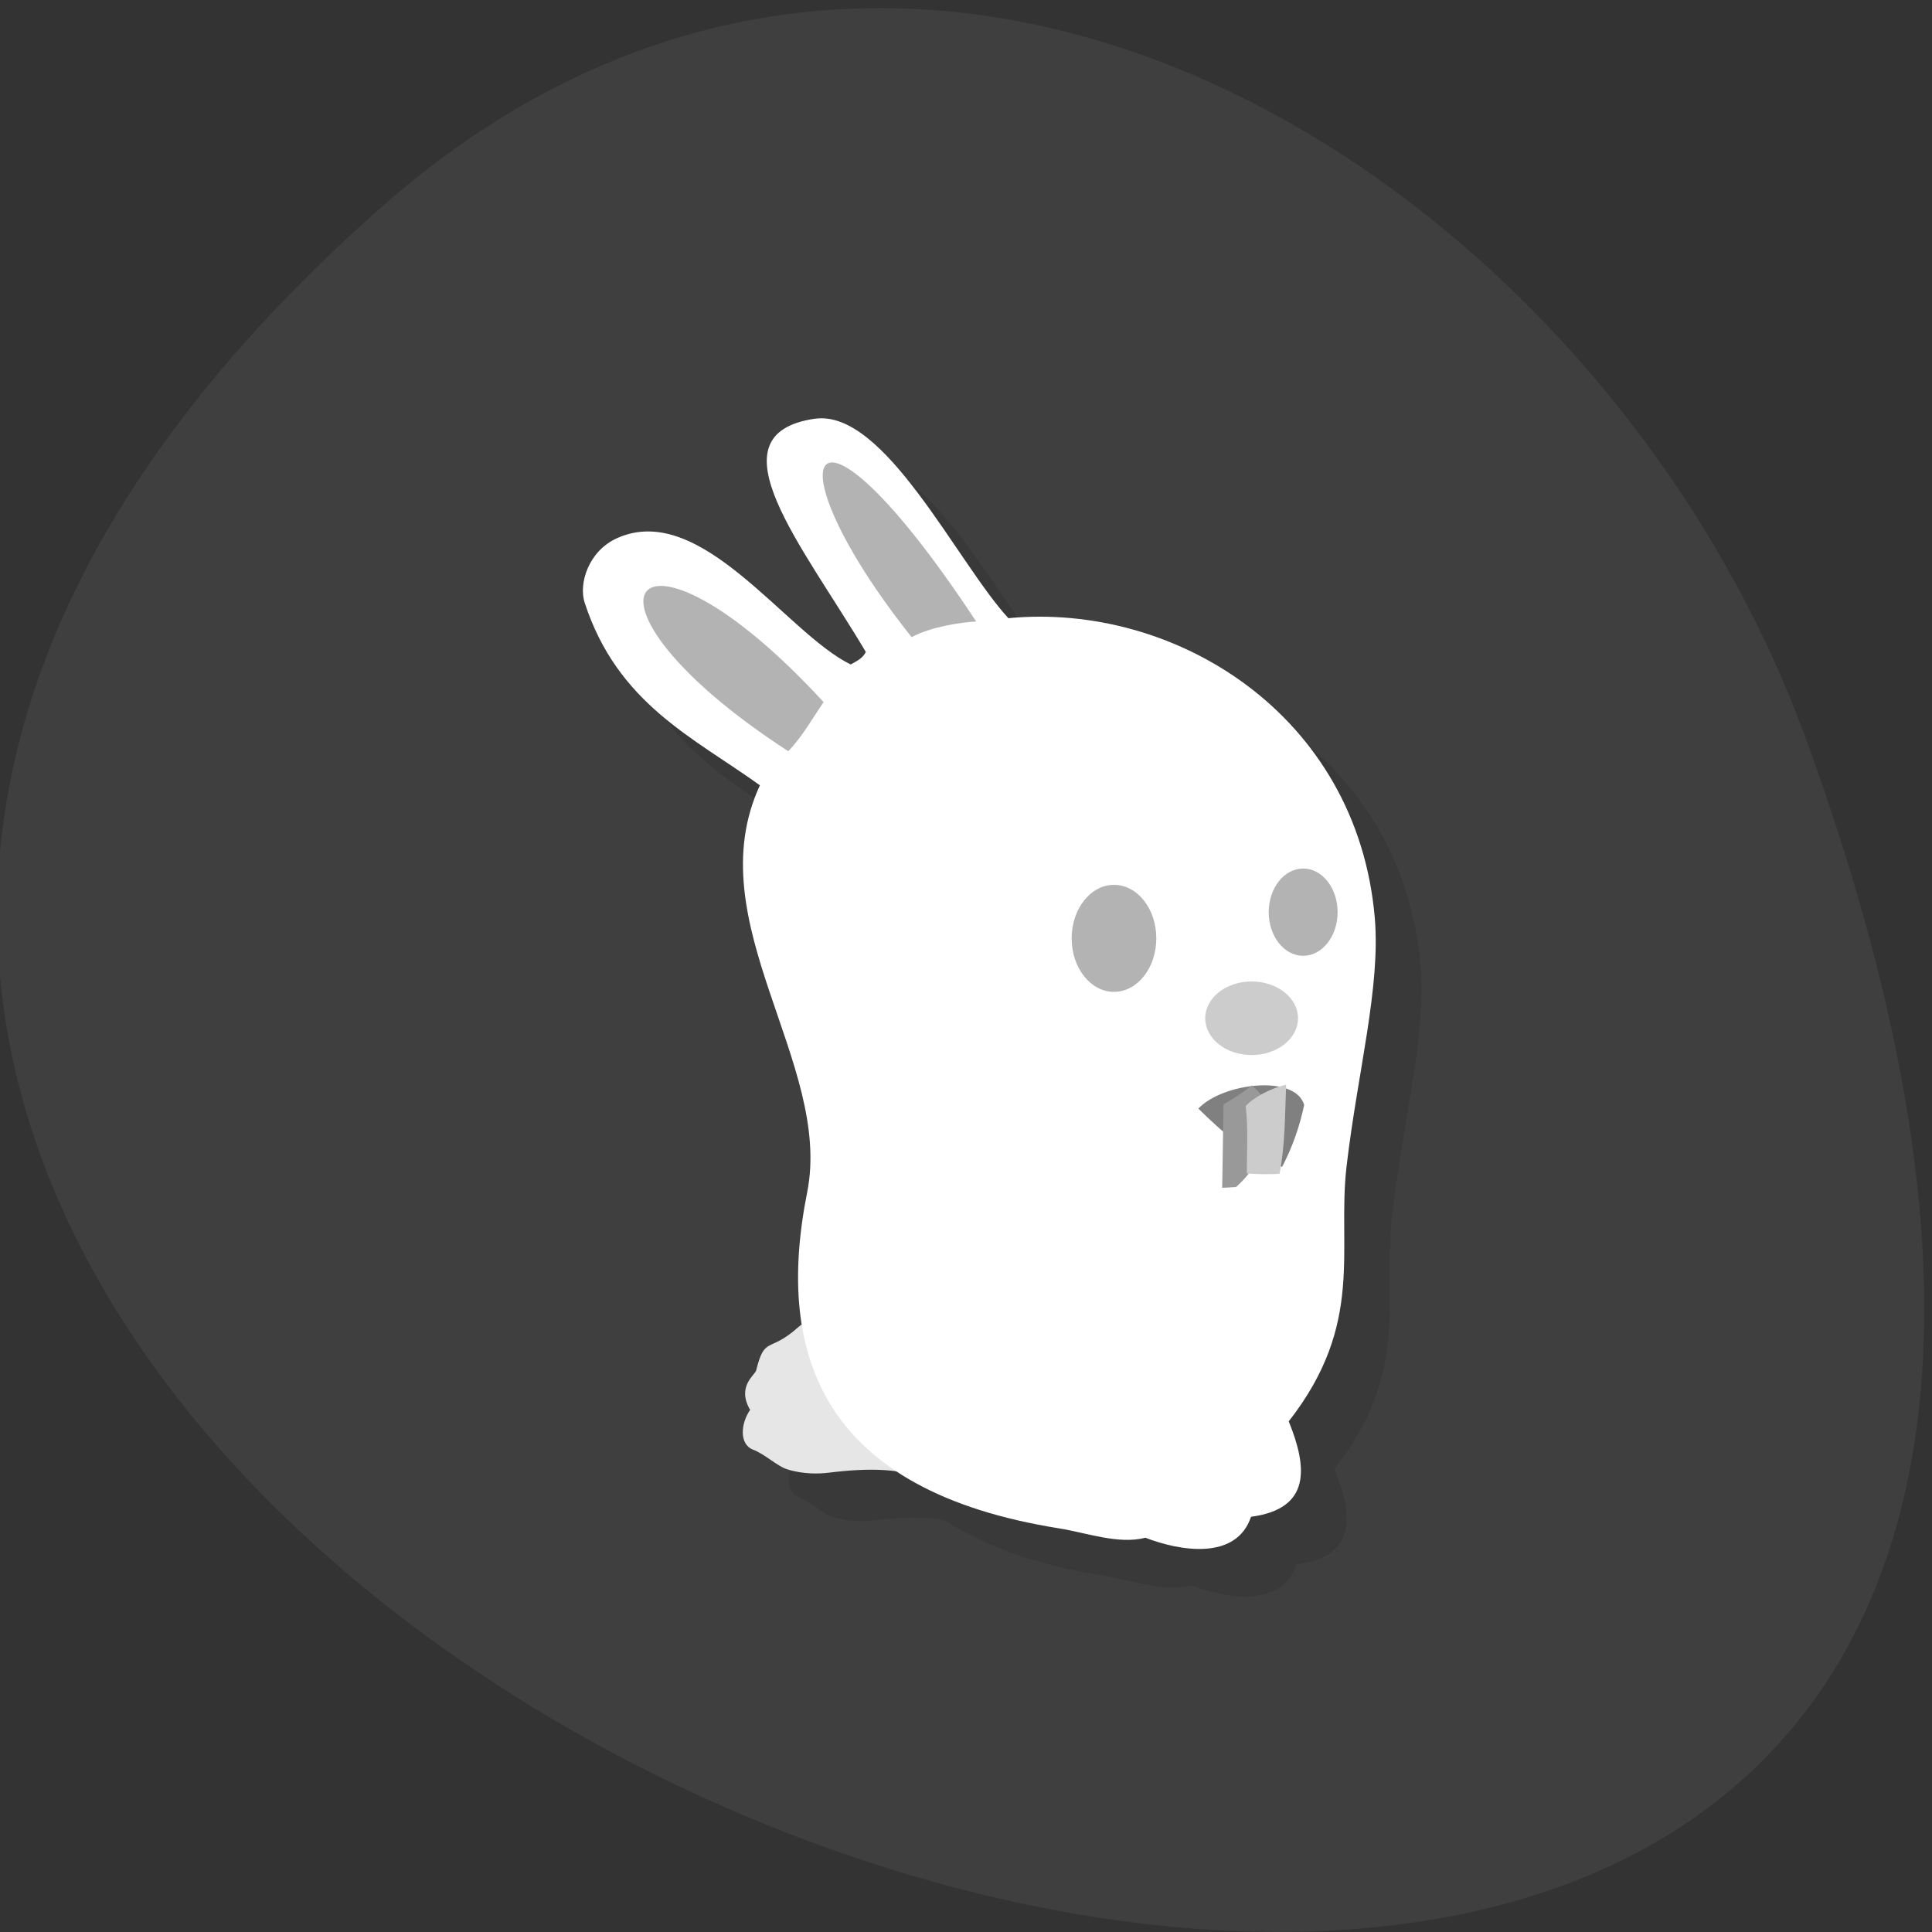<svg xmlns="http://www.w3.org/2000/svg" viewBox="0 0 256 256"><rect x="0" y="0" width="256" height="256" fill="#333333" stroke="none"/><path d="m 50.5 27.482 c -208.5 184.14 298.34 370.34 188.76 70.31 -27.29 -74.71 -118.23 -132.61 -188.76 -70.31 z" fill="#3f3f3f" color="#000"/><g transform="matrix(6.086 0 0 6.323 -12.776 -22.05)"><path d="m 21.12 13.259 c -0.095 -0.012 -0.19 -0.011 -0.285 0.002 -2.314 0.327 -0.255 2.666 1.111 4.889 -0.071 0.139 -0.195 0.188 -0.328 0.262 -1.407 -0.658 -3.259 -3.441 -5.086 -2.648 -0.629 0.273 -0.841 0.959 -0.707 1.353 0.719 2.12 2.37 2.824 3.816 3.826 -1.378 2.869 1.59 5.817 1.027 8.531 -0.205 0.991 -0.254 1.926 -0.109 2.777 -0.028 0.017 -0.058 0.024 -0.084 0.047 -0.64 0.553 -0.726 0.17 -0.916 0.908 -0.024 0.094 -0.429 0.336 -0.131 0.826 -0.203 0.28 -0.244 0.719 0.066 0.834 0.265 0.098 0.512 0.339 0.734 0.408 0.355 0.11 0.706 0.098 0.904 0.074 0.555 -0.067 1.064 -0.082 1.516 -0.016 0.862 0.542 2 0.952 3.5 1.182 0.605 0.093 1.299 0.342 1.885 0.195 0.75 0.279 1.978 0.483 2.301 -0.439 1.311 -0.168 1.228 -1.032 0.82 -2 1.67 -2.058 1.047 -3.602 1.26 -5.352 0.24 -1.972 0.744 -3.75 0.613 -5.203 -0.382 -4.255 -4.347 -6.612 -7.977 -6.277 -1.047 -1.093 -2.504 -3.998 -3.932 -4.18 z" opacity="0.1"/><path d="m 20.426 30.989 c -0.295 0.18 -0.673 0.073 -0.948 0.311 -0.64 0.553 -0.725 0.169 -0.916 0.907 -0.024 0.094 -0.429 0.336 -0.131 0.826 -0.203 0.28 -0.245 0.719 0.065 0.834 0.265 0.098 0.514 0.34 0.736 0.409 0.355 0.11 0.705 0.097 0.903 0.074 0.867 -0.104 1.638 -0.103 2.219 0.18 -0.564 -1.154 -1.303 -2.515 -1.929 -3.54 z" fill="#e6e6e6"/><path d="m 19.838 12.262 c -2.314 0.327 -0.255 2.665 1.112 4.888 -0.071 0.139 -0.196 0.188 -0.329 0.262 -1.407 -0.658 -3.26 -3.439 -5.087 -2.647 -0.629 0.273 -0.839 0.958 -0.705 1.353 0.719 2.12 2.369 2.824 3.815 3.826 -1.378 2.869 1.591 5.817 1.029 8.531 -0.715 3.45 0.371 6.255 5.48 7.04 0.605 0.093 1.299 0.343 1.884 0.197 0.75 0.279 1.978 0.483 2.3 -0.439 1.311 -0.168 1.229 -1.032 0.821 -2 1.67 -2.058 1.047 -3.603 1.26 -5.352 0.24 -1.972 0.743 -3.749 0.613 -5.202 -0.382 -4.255 -4.347 -6.612 -7.977 -6.277 -1.117 -1.166 -2.7 -4.393 -4.216 -4.179 z" fill="#fff"/><g fill="#b3b3b3"><path d="m 20.03 18.2 c -4.151 -4.343 -5.889 -2.168 -0.768 1.03 0.311 -0.315 0.519 -0.677 0.768 -1.03 z"/><path d="m 21.947 16.839 c -3.165 -3.831 -2.274 -5.694 1.406 -0.327 -0.35 0.016 -0.986 0.113 -1.406 0.327 z"/><ellipse ry="0.58" rx="0.478" cy="23.681" cx="26.807" transform="matrix(1.928 0 0 1.933 -25.331 -22.624)"/><ellipse ry="0.544" rx="0.454" cy="22.982" cx="30.779" transform="matrix(1.652 0 0 1.681 -20.375 -16.03)"/></g><path d="m 28.19 26.719 c 0.486 0.457 1.108 1.016 1.824 1.22 0.225 -0.412 0.386 -0.86 0.48 -1.298 -0.199 -0.646 -1.782 -0.458 -2.304 0.078 z" fill="#808080"/><path d="m 28.738 26.63 l -0.029 1.749 l 0.3 -0.016 c 0.596 -0.492 1.113 -1.594 0.339 -2.125 -0.157 0.124 -0.395 0.273 -0.61 0.392 z" fill="#999"/><g fill="#ccc"><path d="m 29.22 26.665 c 0.06 0.459 0.025 0.963 0.025 1.414 0.236 0.016 0.472 0.02 0.713 0.007 0.121 -0.597 0.117 -1.22 0.143 -1.866 -0.321 0.064 -0.712 0.266 -0.88 0.445 z"/><ellipse ry="0.629" rx="0.862" cy="25.26" cx="29.545" transform="matrix(1.172 0 0 1.226 -5.277 -6.143)"/></g></g></svg>